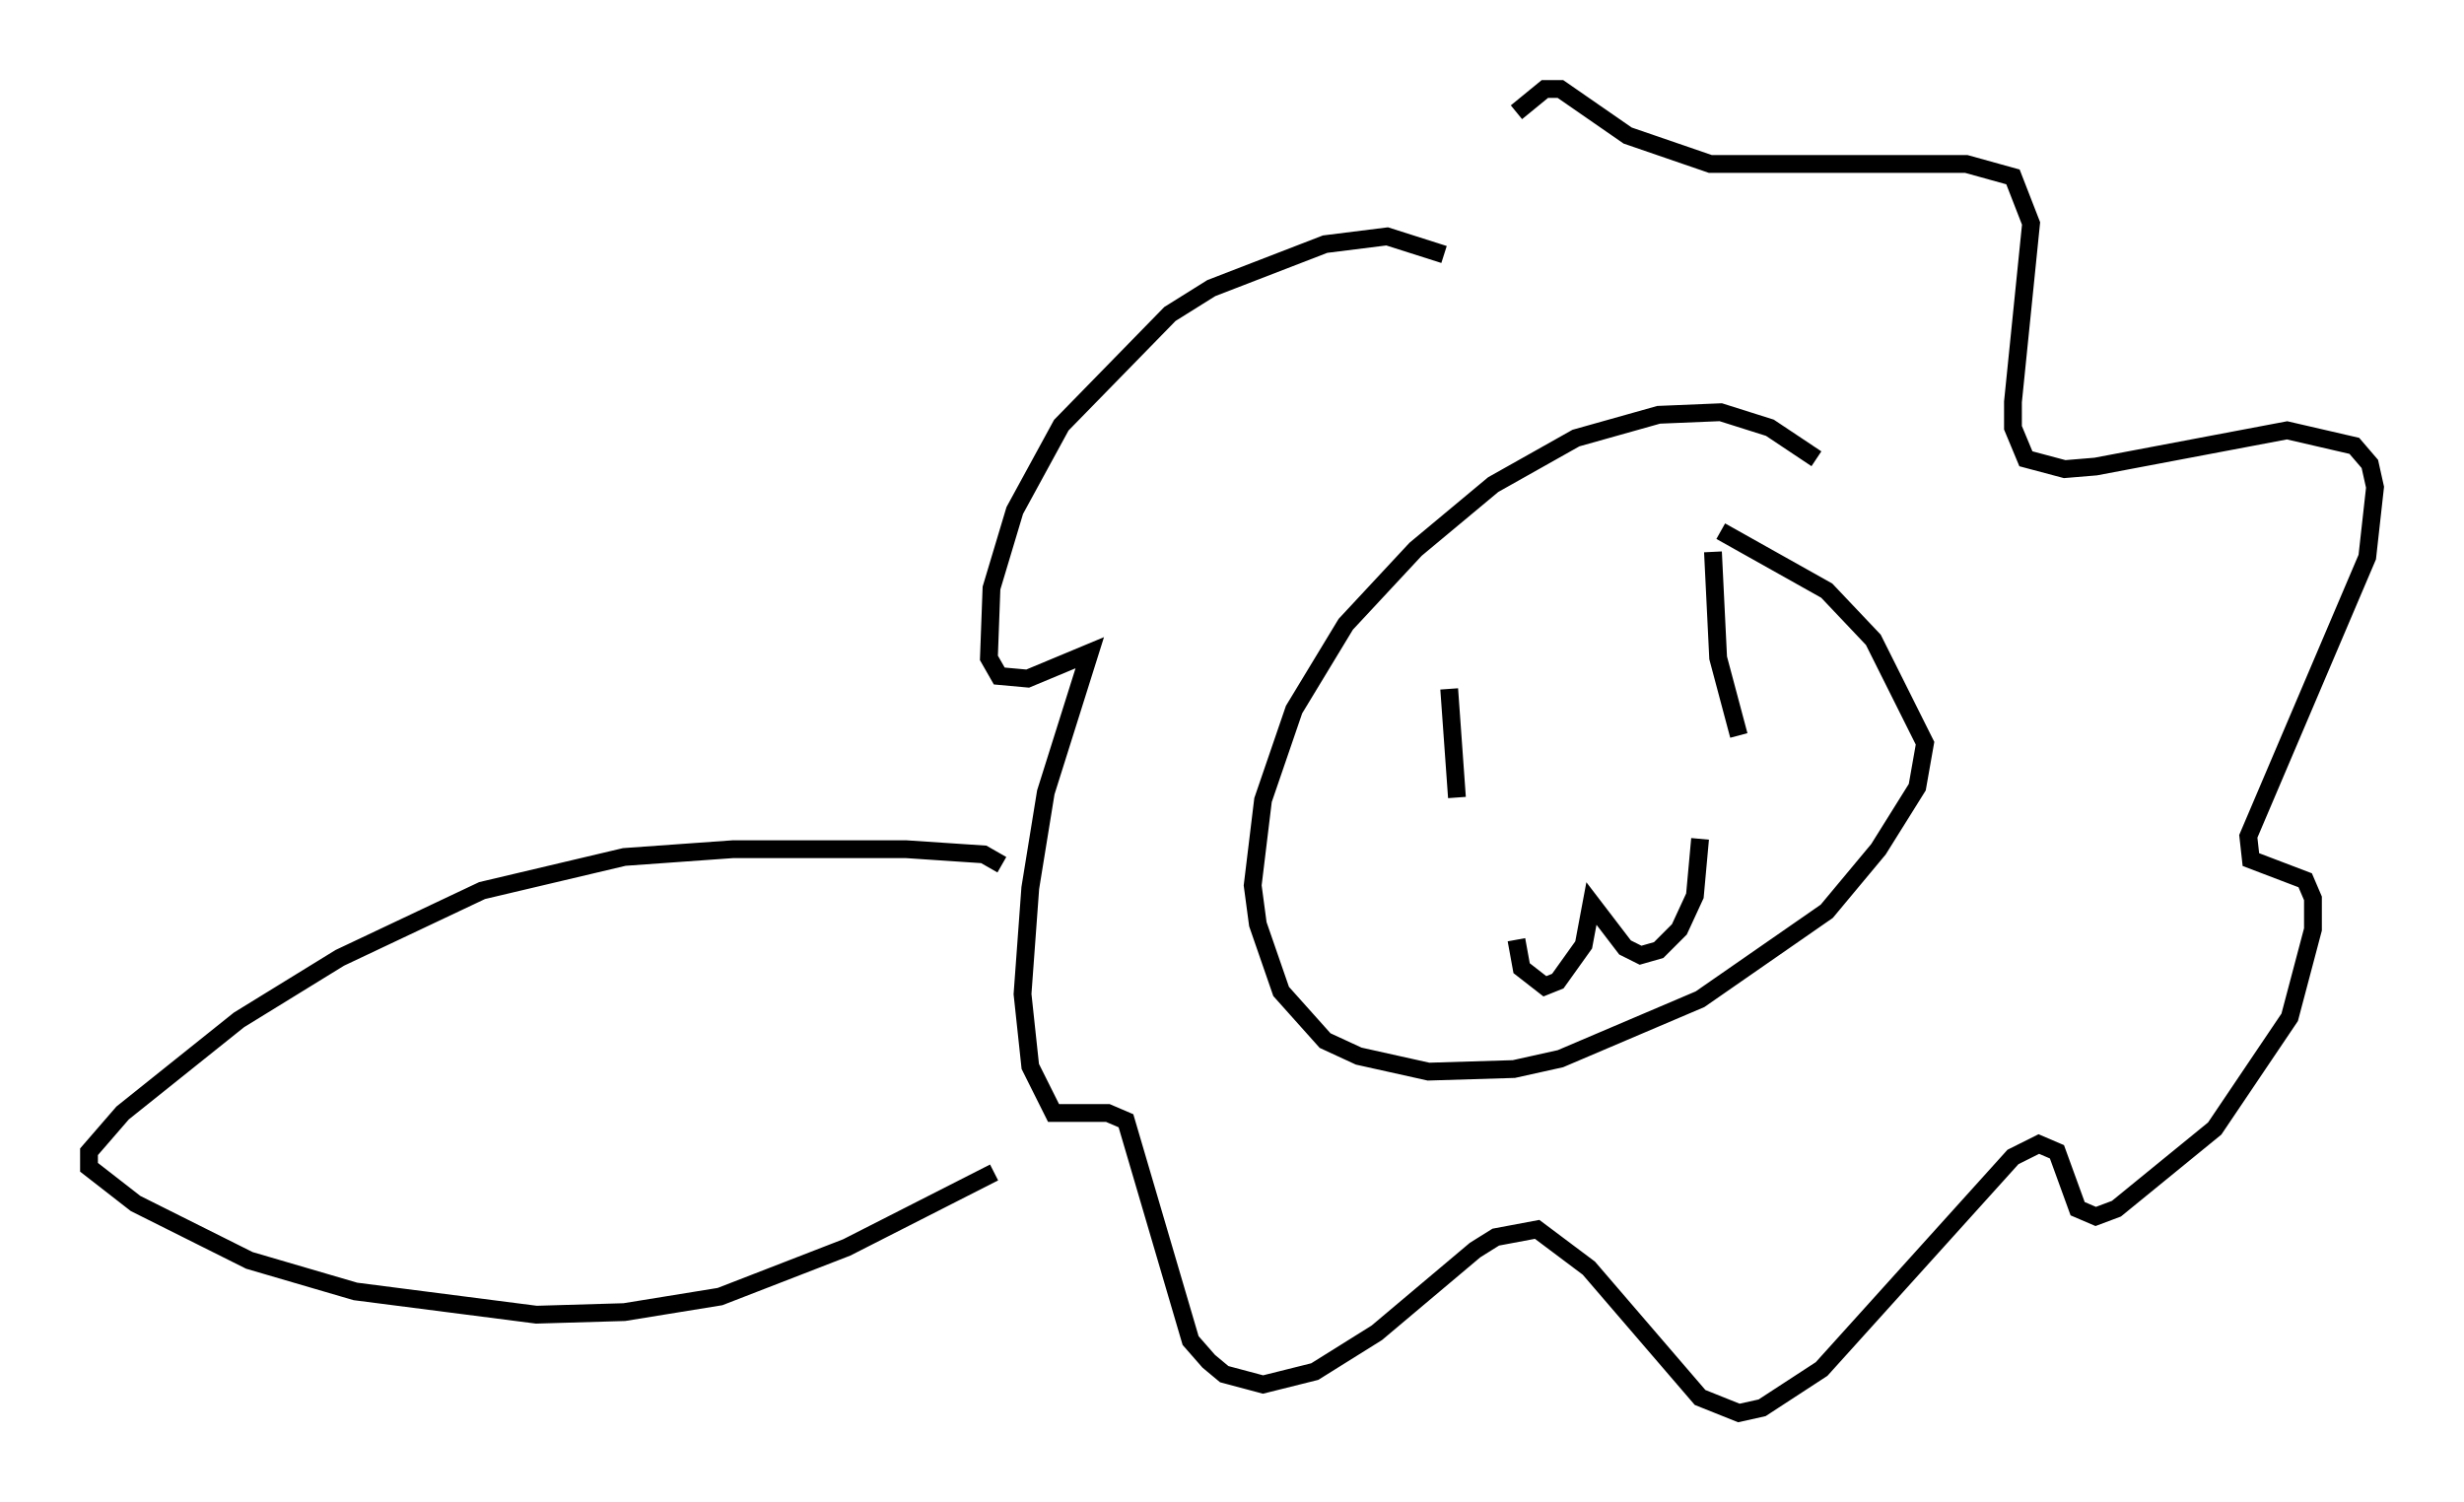 <?xml version="1.0" encoding="utf-8" ?>
<svg baseProfile="full" height="84.369" version="1.1" width="138.402" xmlns="http://www.w3.org/2000/svg" xmlns:ev="http://www.w3.org/2001/xml-events" xmlns:xlink="http://www.w3.org/1999/xlink"><defs /><rect fill="white" height="84.369" width="138.402" x="0" y="0" /><path d="M106.24, 30.128 m-4.212, -4.358 l-2.615, -1.743 -2.76, -0.872 l-3.486, 0.145 -4.648, 1.307 l-4.648, 2.615 -4.358, 3.631 l-3.922, 4.212 -2.905, 4.793 l-1.743, 5.084 -0.581, 4.793 l0.291, 2.179 1.307, 3.777 l2.469, 2.76 1.888, 0.872 l3.922, 0.872 4.793, -0.145 l2.615, -0.581 7.844, -3.341 l7.117, -4.939 2.905, -3.486 l2.179, -3.486 0.436, -2.469 l-2.905, -5.81 -2.615, -2.76 l-5.955, -3.341 m-15.542, -15.542 l-3.196, -1.017 -3.486, 0.436 l-6.391, 2.469 -2.324, 1.453 l-6.101, 6.246 -2.615, 4.793 l-1.307, 4.358 -0.145, 3.922 l0.581, 1.017 1.598, 0.145 l3.486, -1.453 -2.469, 7.844 l-0.872, 5.374 -0.436, 5.955 l0.436, 4.067 1.307, 2.615 l3.05, 0.0 1.017, 0.436 l3.631, 12.346 1.017, 1.162 l0.872, 0.726 2.179, 0.581 l2.905, -0.726 3.486, -2.179 l5.52, -4.648 1.162, -0.726 l2.324, -0.436 2.905, 2.179 l6.246, 7.263 2.179, 0.872 l1.307, -0.291 3.341, -2.179 l10.749, -11.911 1.453, -0.726 l1.017, 0.436 1.162, 3.196 l1.017, 0.436 1.162, -0.436 l5.52, -4.503 4.212, -6.246 l1.307, -4.939 0.0, -1.743 l-0.436, -1.017 -3.05, -1.162 l-0.145, -1.307 6.682, -15.687 l0.436, -3.922 -0.291, -1.307 l-0.872, -1.017 -3.777, -0.872 l-10.749, 2.034 -1.743, 0.145 l-2.179, -0.581 -0.726, -1.743 l0.0, -1.453 1.017, -10.022 l-1.017, -2.615 -2.615, -0.726 l-14.38, 0.0 -4.648, -1.598 l-3.777, -2.615 -0.872, 0.0 l-1.598, 1.307 m-3.777, 32.391 l0.436, 6.101 m14.38, -13.799 l0.291, 5.955 1.162, 4.358 m-12.492, 11.475 l0.291, 1.598 1.307, 1.017 l0.726, -0.291 1.453, -2.034 l0.436, -2.324 1.888, 2.469 l0.872, 0.436 1.017, -0.291 l1.162, -1.162 0.872, -1.888 l0.291, -3.196 m-39.218, 1.453 l-1.017, -0.581 -4.358, -0.291 l-9.732, 0.0 -6.101, 0.436 l-7.989, 1.888 -7.989, 3.777 l-5.665, 3.486 -6.536, 5.229 l-1.888, 2.179 0.0, 0.872 l2.615, 2.034 6.391, 3.196 l5.955, 1.743 10.168, 1.307 l4.939, -0.145 5.374, -0.872 l7.117, -2.76 8.279, -4.212 " fill="none" stroke="black" stroke-width="1" /></svg>